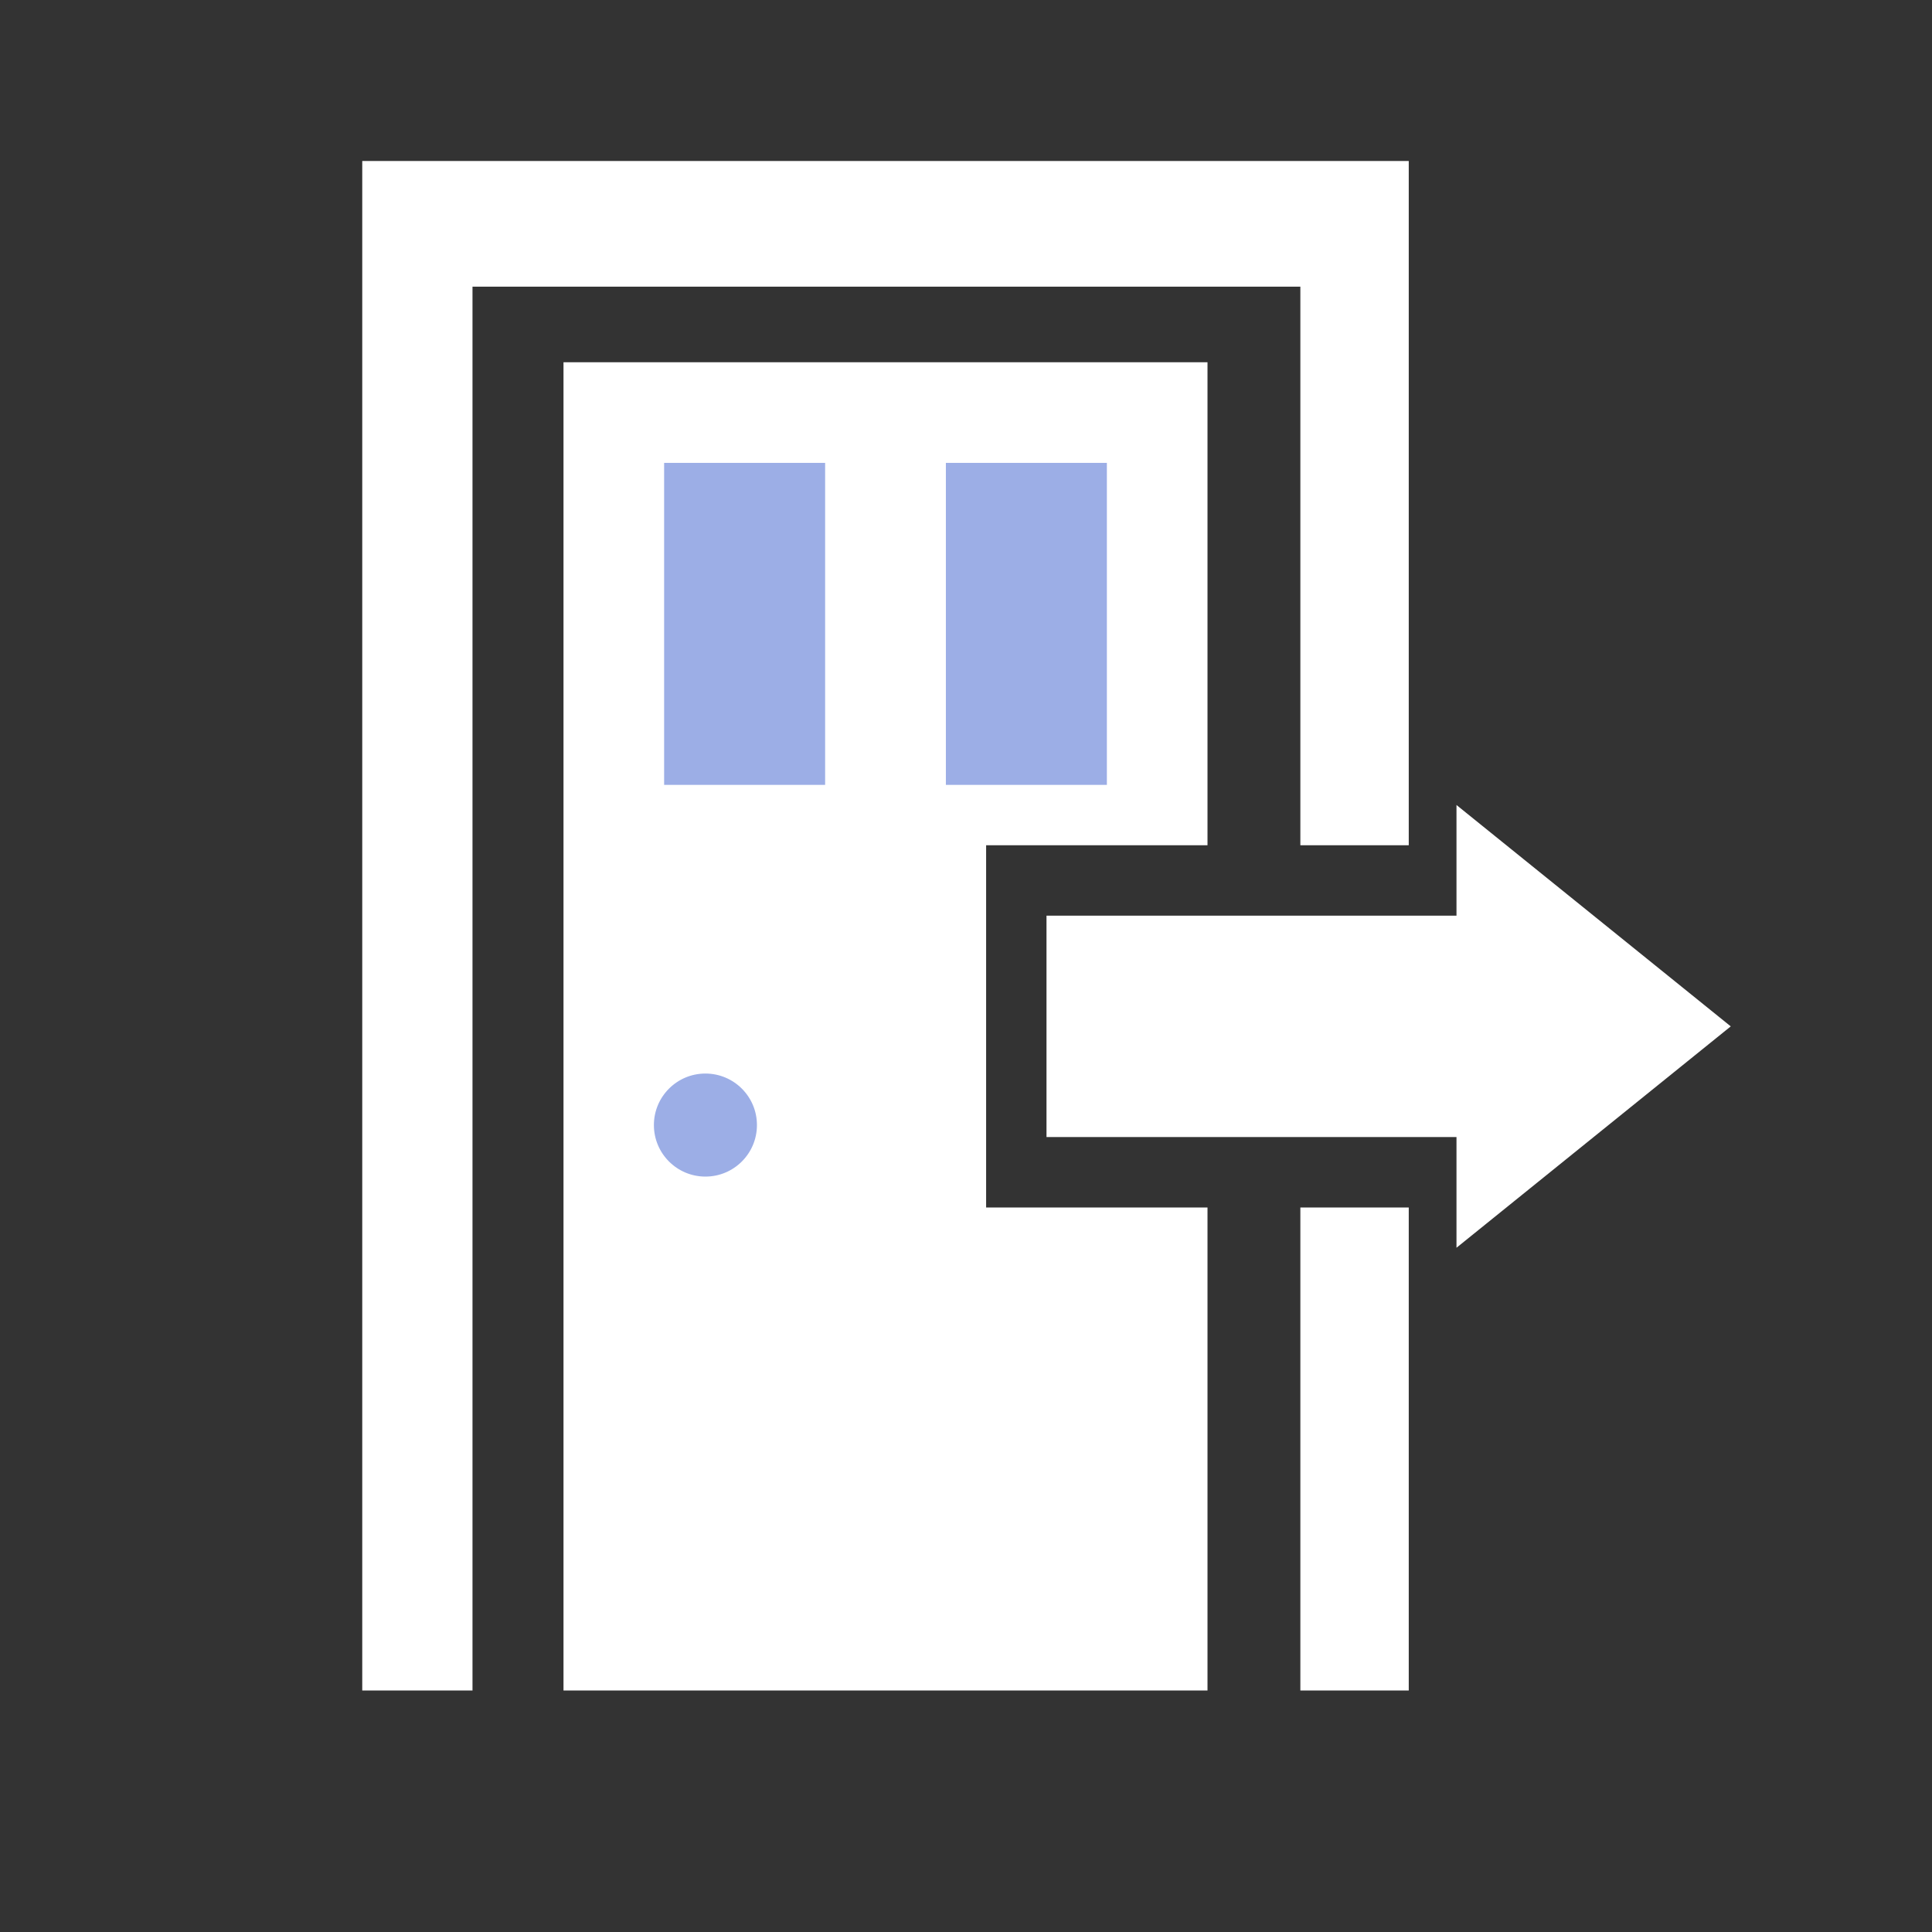 <svg width="48" height="48" viewBox="0 0 48 48" fill="none" xmlns="http://www.w3.org/2000/svg">
<rect x="0" y="0" width="48" height="48" fill="#333333" stroke="none"/>
<path d="M14 9H30V17.25V21H24.5V30H30V33.75V42H14V9Z" fill="white"/>
<path d="M11.739 4H9V42H11.739V7.122H32.307V21H35V4H32.307H11.739Z" fill="white"/>
<path d="M32.307 42H35V30H32.307V42Z" fill="white"/>
<rect x="16.25" y="11.25" width="4.5" height="8.5" fill="#9CAEE6" stroke="white" stroke-width="0.5"/>
<rect x="23.25" y="11.25" width="4.5" height="8.5" fill="#9CAEE6" stroke="white" stroke-width="0.5"/>
<circle cx="17.526" cy="27.952" r="1.53" fill="#9CAEE6" stroke="white" stroke-width="0.5"/>
<path d="M36.186 22.75H26V28.25H36.186L36.186 31L43 25.5L36.186 20V22.75Z" fill="white"/>
</svg>
